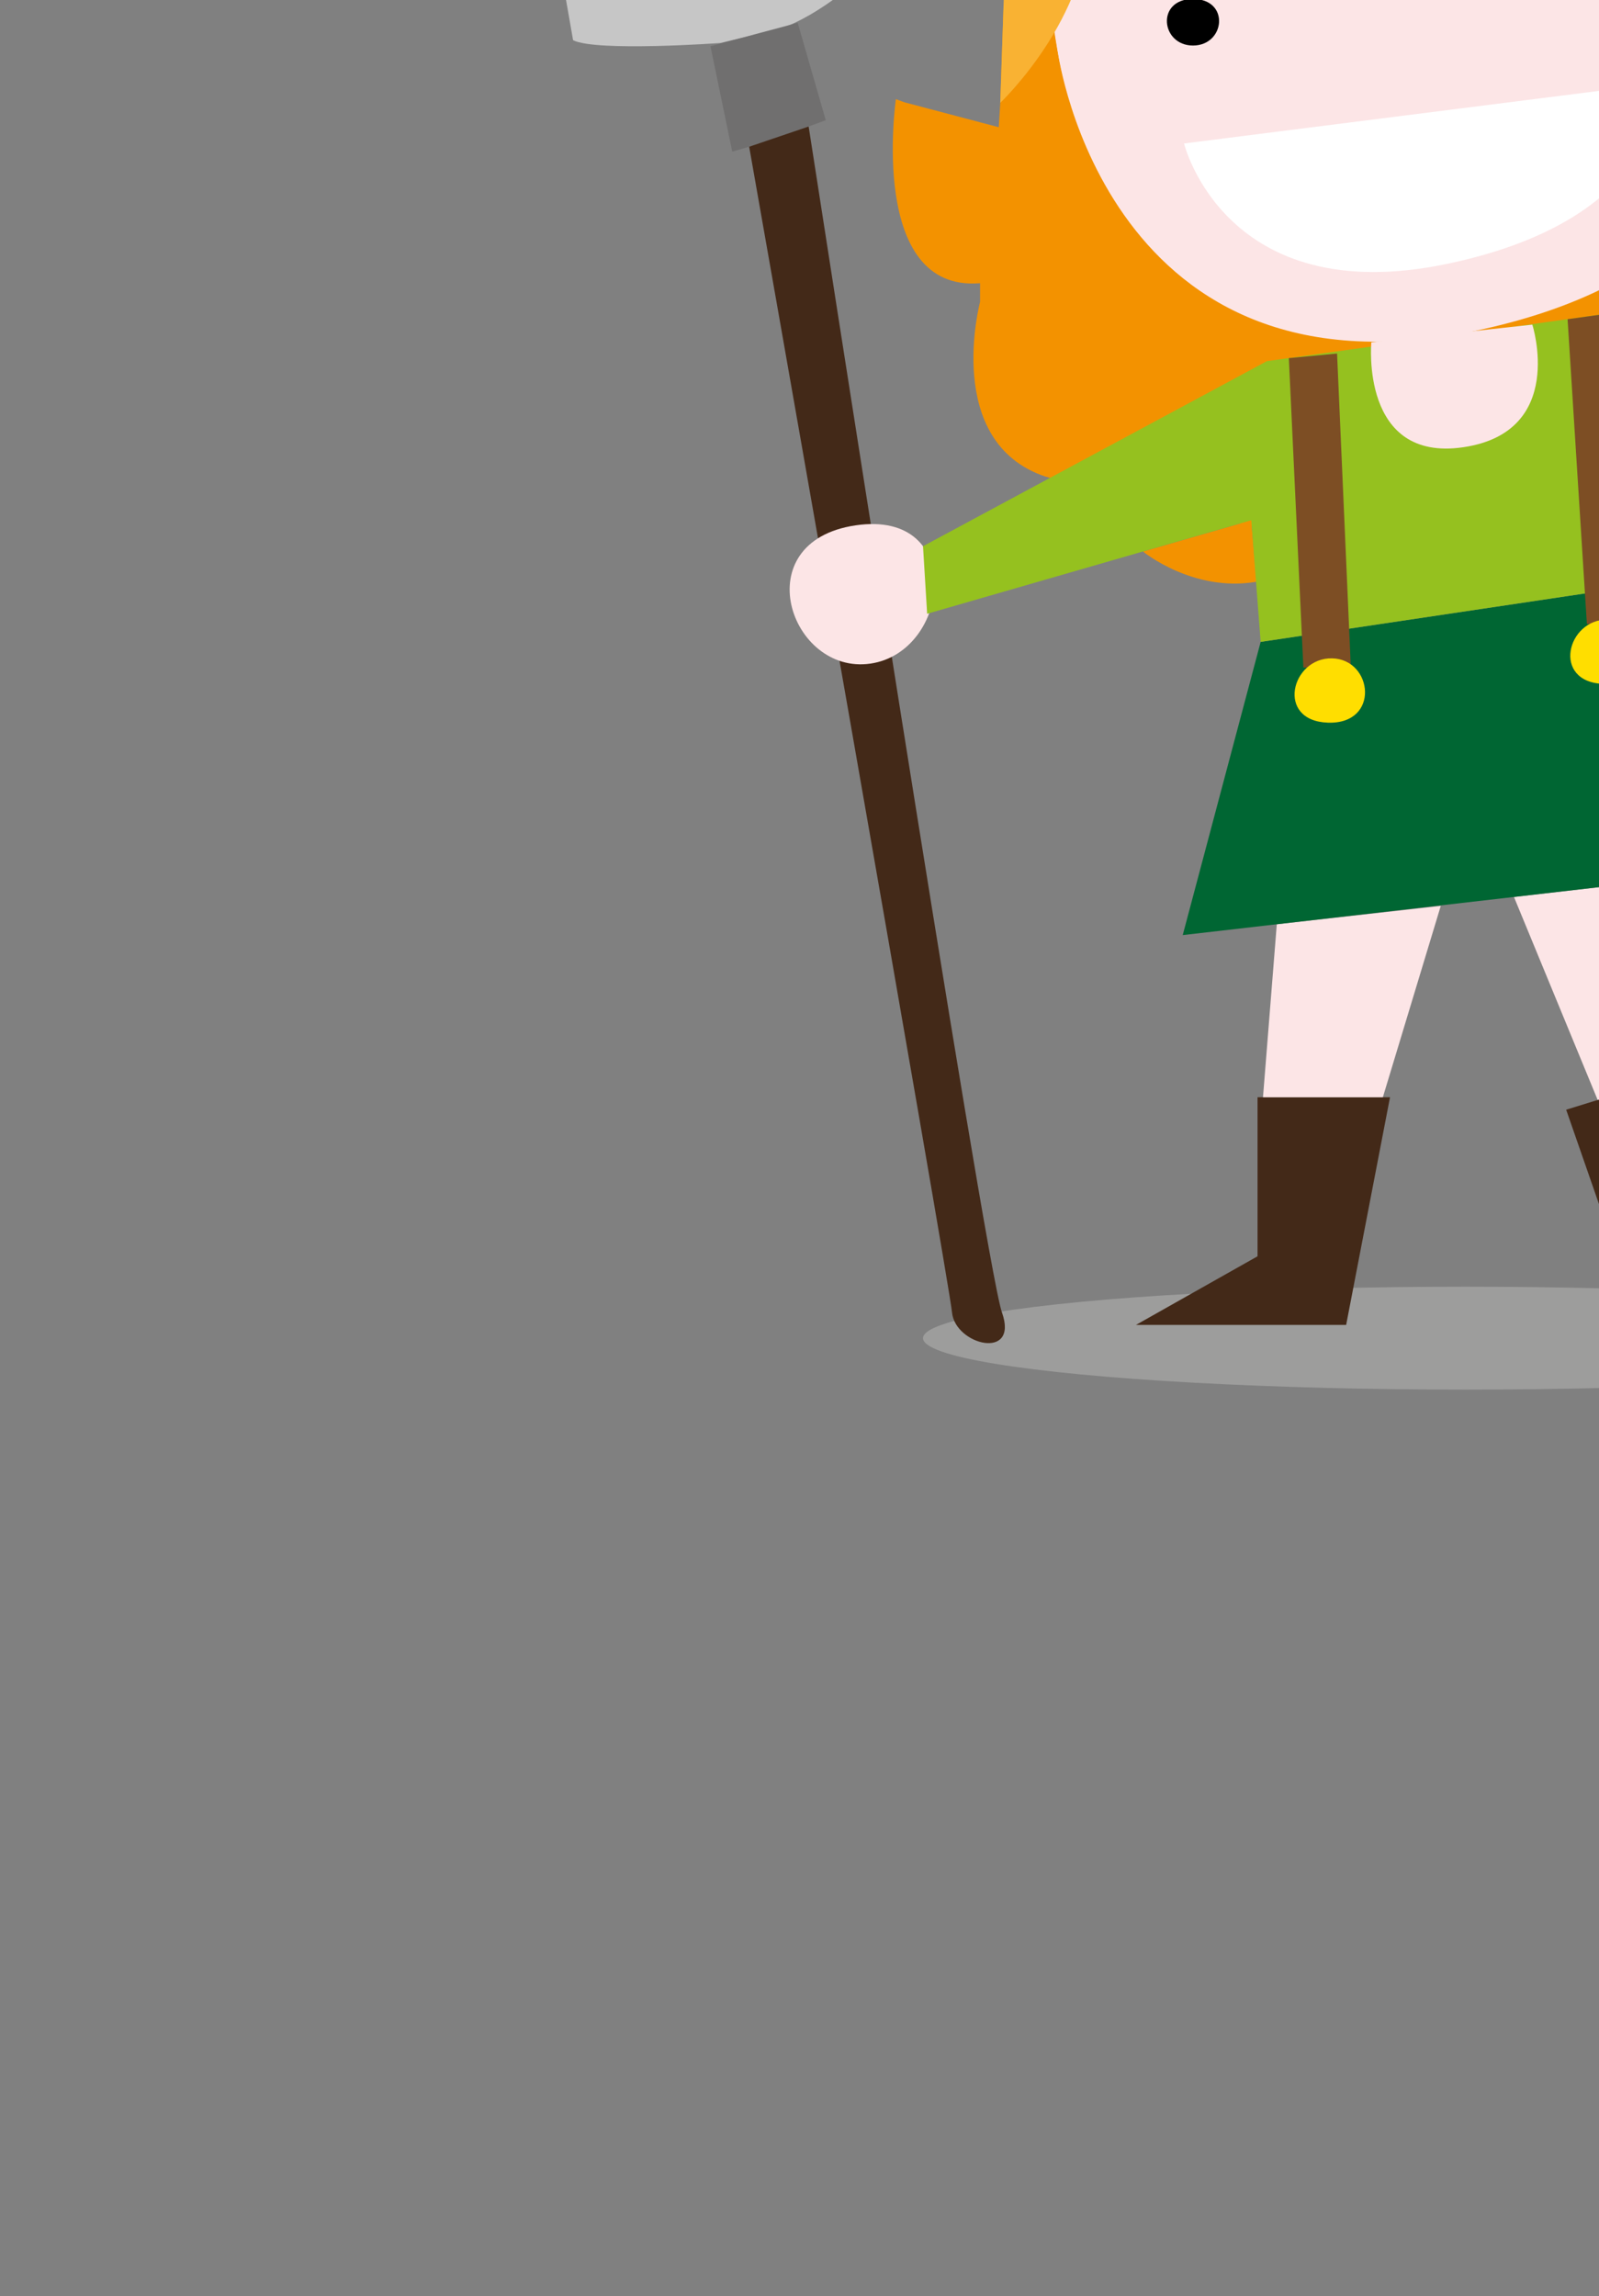 <?xml version="1.0" encoding="utf-8"?>
<!-- Generator: Adobe Illustrator 15.1.0, SVG Export Plug-In . SVG Version: 6.00 Build 0)  -->
<!DOCTYPE svg PUBLIC "-//W3C//DTD SVG 1.1//EN" "http://www.w3.org/Graphics/SVG/1.1/DTD/svg11.dtd">
<svg version="1.1" id="Calque_1" xmlns="http://www.w3.org/2000/svg" xmlns:xlink="http://www.w3.org/1999/xlink" x="0px" y="0px"
	 width="638.07px" height="915.756px" viewBox="0 0 638.07 915.756" enable-background="new 0 0 638.07 915.756"
	 xml:space="preserve">
<rect x="0" y="0" width="638.07" height="915.756" fill="#808080" stroke="none"/>
<g id="Calque_2">
	<ellipse fill="#9D9D9C" cx="584.779" cy="533.724" rx="216.455" ry="20.525"/>
	<path fill="#F39200" d="M400.403,4.05L724.49-56.364l27.358,113.117l29.854-13.47l0.743,3.134
		c3.732,23.623-0.674,58.519-13.171,74.003l-1.271,1.866c37.338,56.623-26.617,92.003-41.31,96.5
		c-72.796,37.229-309.479-28.688-309.479-28.688c-41.052-13.699-26.123-69.678-26.123-69.678v-7.464
		c-44.782,3.732-33.588-73.404-33.588-73.404l3.471,1.268l37.581,9.927l0.598-9.701"/>
	<path fill="#FCE5E6" d="M426.169,37.52c0,0-47.59-142.189,102.932-175.776C679.62-171.843,703.458-8.406,703.458-8.406l1.323,8.443
		"/>
	<polygon fill="#E6D698" points="336.37,-109.71 781.703,-214.201 634.915,-245.81 435.885,-194.296 	"/>
	<polygon fill="#C6BA91" points="617.553,-275.154 603.865,-332.374 422.882,-295.545 435.885,-232.727 	"/>
	<path fill="#E30613" d="M435.885-194.296c0,0-7.705-32.628-4.976-37.317c2.73-4.69,188.24-48.39,192.86-45.54
		c4.62,2.849,11.196,32.344,11.196,32.344L435.885-194.296"/>
	<path fill="#F9B233" d="M519.542-46.279"/>
	<line fill="none" x1="499.315" y1="207.487" x2="501.29" y2="231.036"/>
	<path fill="#FCE5E6" d="M699.719,294.733c29.067-4.563,13.47-82.31-21.957-49.305L699.719,294.733z"/>
	<polygon fill="#432918" points="501.815,437.631 501.815,501.071 453.301,528.44 537.173,528.44 554.68,437.631 	"/>
	<polygon fill="#432918" points="624.967,442.607 654.821,528.44 730.704,528.44 689.654,506.05 693.385,421.464 	"/>
	<path fill="#FFFFFF" d="M607.553,131.191"/>
	<path fill="#FFFFFF" d="M547.22,141.01"/>
	<polyline fill="#FCE5E6" points="574.926,361.316 551.82,437.631 503.99,437.631 509.497,368.63 	"/>
	<polyline fill="#FCE5E6" points="604.135,357.748 637.542,438.722 679.103,424.721 671.348,350.015 	"/>
	<path fill="#C6C6C6" d="M202.269-134.379L228.691,16.05c9.441,4.665,58.699,1.106,58.699,1.106l22.505-5.359
		c0,0,18.587-3.546,50.009-36.087L317.1-165.243l19.516,126.325v2.537c-1.753,6.939-9.665,15.934-32.02,25.004L257.314-154.12
		L285.678-5.109c0,0-32.993,3.986-40.924,0.255C236.825-8.585,202.269-134.379,202.269-134.379z"/>
	<polygon fill="#706F6F" points="329.515,47.95 322.686,50.45 298.95,58.511 292.197,60.49 283.501,18.43 318.32,9.101 	"/>
	<path fill="#432918" d="M379.896,523.463c-1.232-13.062-80.945-464.95-80.945-464.95l23.735-8.062
		c0,0,70.271,453.72,77.137,473.013C406.653,542.76,381.163,536.523,379.896,523.463z"/>
	<path fill="#FCE5E6" d="M347.344,264.678c-32.042,4.656-50.114-48.616-5.959-55.141
		C385.536,203.018,379.385,260.02,347.344,264.678z"/>
	<path fill="#F39200" d="M695.777-57.744c5.291,0,9.584,4.677,9.584,10.441c0,5.762-4.293,10.438-9.584,10.438
		c-5.292,0-9.585-4.677-9.585-10.438C686.192-53.069,690.485-57.744,695.777-57.744z"/>
	<path fill="#F39200" d="M501.37,232.031c-25.304,4.351-45.273-12.056-45.273-12.056l43.229-12.476L501.37,232.031z"/>
	<path fill="#FCE5E6" d="M701.061-26.228c0,0,41.662,123.836-108.858,157.423c-150.521,33.586-170-110.017-170-110.017l-1.322-8.444
		"/>
	<path fill="#FFFFFF" d="M472.481,57.229c0,0,16.342,66.681,105.243,47.96c88.896-18.718,84.685-72.018,84.685-72.018
		L472.481,57.229z"/>
	<path d="M476.056,18.157c-12.879,0-14.854-18.557,0-18.557C490.914-0.4,488.932,18.157,476.056,18.157z"/>
	<path d="M657.052-0.397c-12.88,0-14.854-18.553,0-18.553C671.902-18.949,669.93-0.397,657.052-0.397z"/>
	<path fill="none" d="M399.069,43.38"/>
	<path fill="none" d="M399.149,41.048"/>
	<path fill="#F39200" d="M684.322-52.468c0,0,11.549,39.786,32.694,38.543"/>
	<path fill="#F9B233" d="M726.695-46.651h-0.634c-99.491,5.598-120.688-89.192-120.688-89.192s-26.123,70.905-85.832,89.564
		c-59.711,18.658-85.834-2.465-85.834-2.465l1.232,9.406c2.201,40.154-28.514,73.179-35.792,80.384l5.638-166.813l288.581-67.694
		L726.695-46.651z"/>
</g>
<g id="Calque_3">
	<polygon fill="#006633" points="503.058,256.015 669.748,231.138 720.762,344.333 471.96,372.96 	"/>
	<polygon fill="#95C11F" points="505.547,144.045 368.324,217.862 369.969,244.805 499.315,207.487 503.058,256.015 
		669.748,231.138 663.531,178.893 702.716,203.769 690.367,237.811 712.573,249.062 741.882,200.023 666.016,121.654 	"/>
	<path fill="#FCE5E6" d="M611.464,129.478c0,0,13.75,42.782-27.5,48.893c-41.251,6.112-36.743-41.837-36.743-41.837L611.464,129.478
		z"/>
	<polygon fill="#7D4E24" points="533.547,141.01 539.047,266.31 520.102,266.278 514.301,142.844 	"/>
	<polygon fill="#7D4E24" points="633.235,248.901 625.534,127.321 644.529,124.672 648.738,248.901 	"/>
	<path fill="#FFDE00" d="M529.887,288.232c-20.947-0.711-14.657-25.985,1.666-25.649
		C547.881,262.921,550.84,288.942,529.887,288.232z"/>
	<path fill="#FFDE00" d="M639.915,272.783c-20.951-0.707-14.661-25.984,1.661-25.649C657.9,247.476,660.86,273.501,639.915,272.783z
		"/>
</g>
</svg>
